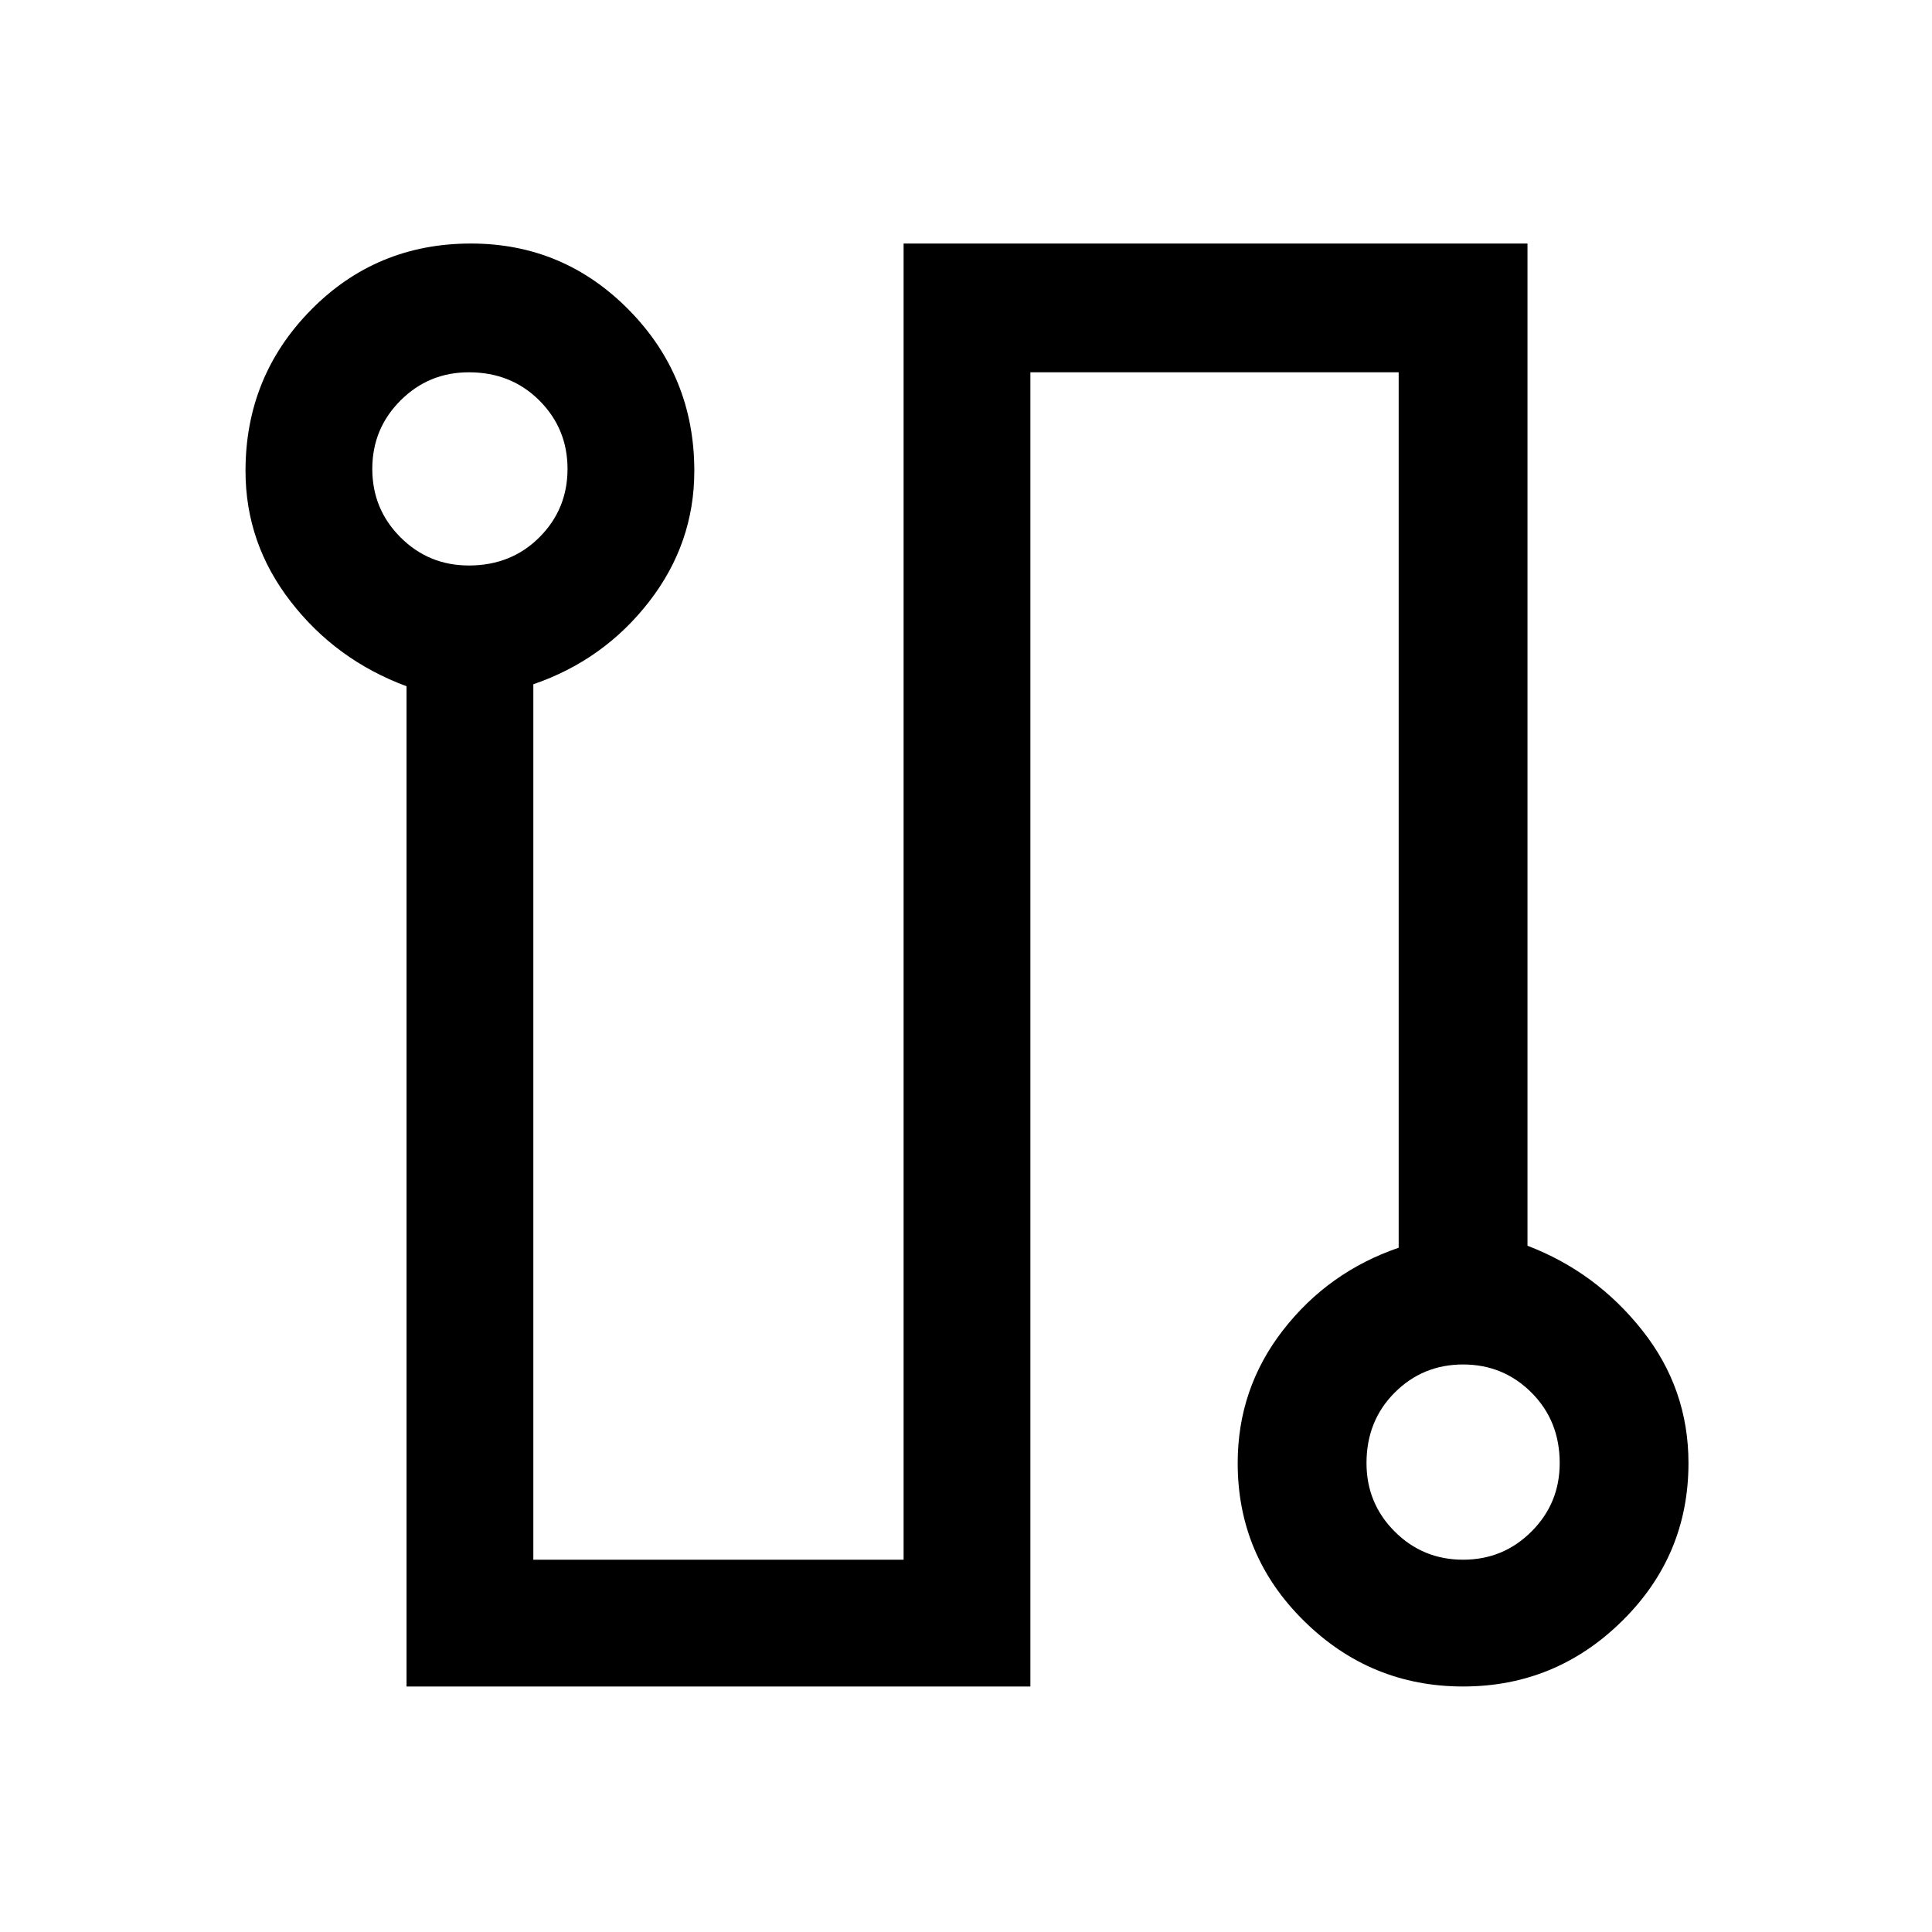 <svg xmlns="http://www.w3.org/2000/svg" height="40" width="40"><path d="M8.417 34.917V14.208q-1.459-.541-2.396-1.75-.938-1.208-.938-2.708 0-1.958 1.355-3.333Q7.792 5.042 9.75 5.042q1.917 0 3.271 1.375 1.354 1.375 1.354 3.333 0 1.5-.937 2.708-.938 1.209-2.396 1.709v18.125h7.666V5.042h12.917v20.75q1.417.541 2.375 1.75.958 1.208.958 2.75 0 1.916-1.375 3.27-1.375 1.355-3.291 1.355-1.917 0-3.292-1.355-1.375-1.354-1.375-3.27 0-1.542.937-2.75.938-1.209 2.396-1.709V7.708h-7.625v27.209Zm1.291-23.209q.875 0 1.459-.583.583-.583.583-1.417 0-.833-.583-1.416-.584-.584-1.459-.584-.833 0-1.416.584-.584.583-.584 1.416 0 .834.584 1.417.583.583 1.416.583Zm20.584 20.584q.833 0 1.416-.584.584-.583.584-1.416 0-.875-.584-1.459-.583-.583-1.416-.583-.834 0-1.417.583-.583.584-.583 1.459 0 .833.583 1.416.583.584 1.417.584ZM9.708 9.708Zm20.584 20.584Z"/></svg>